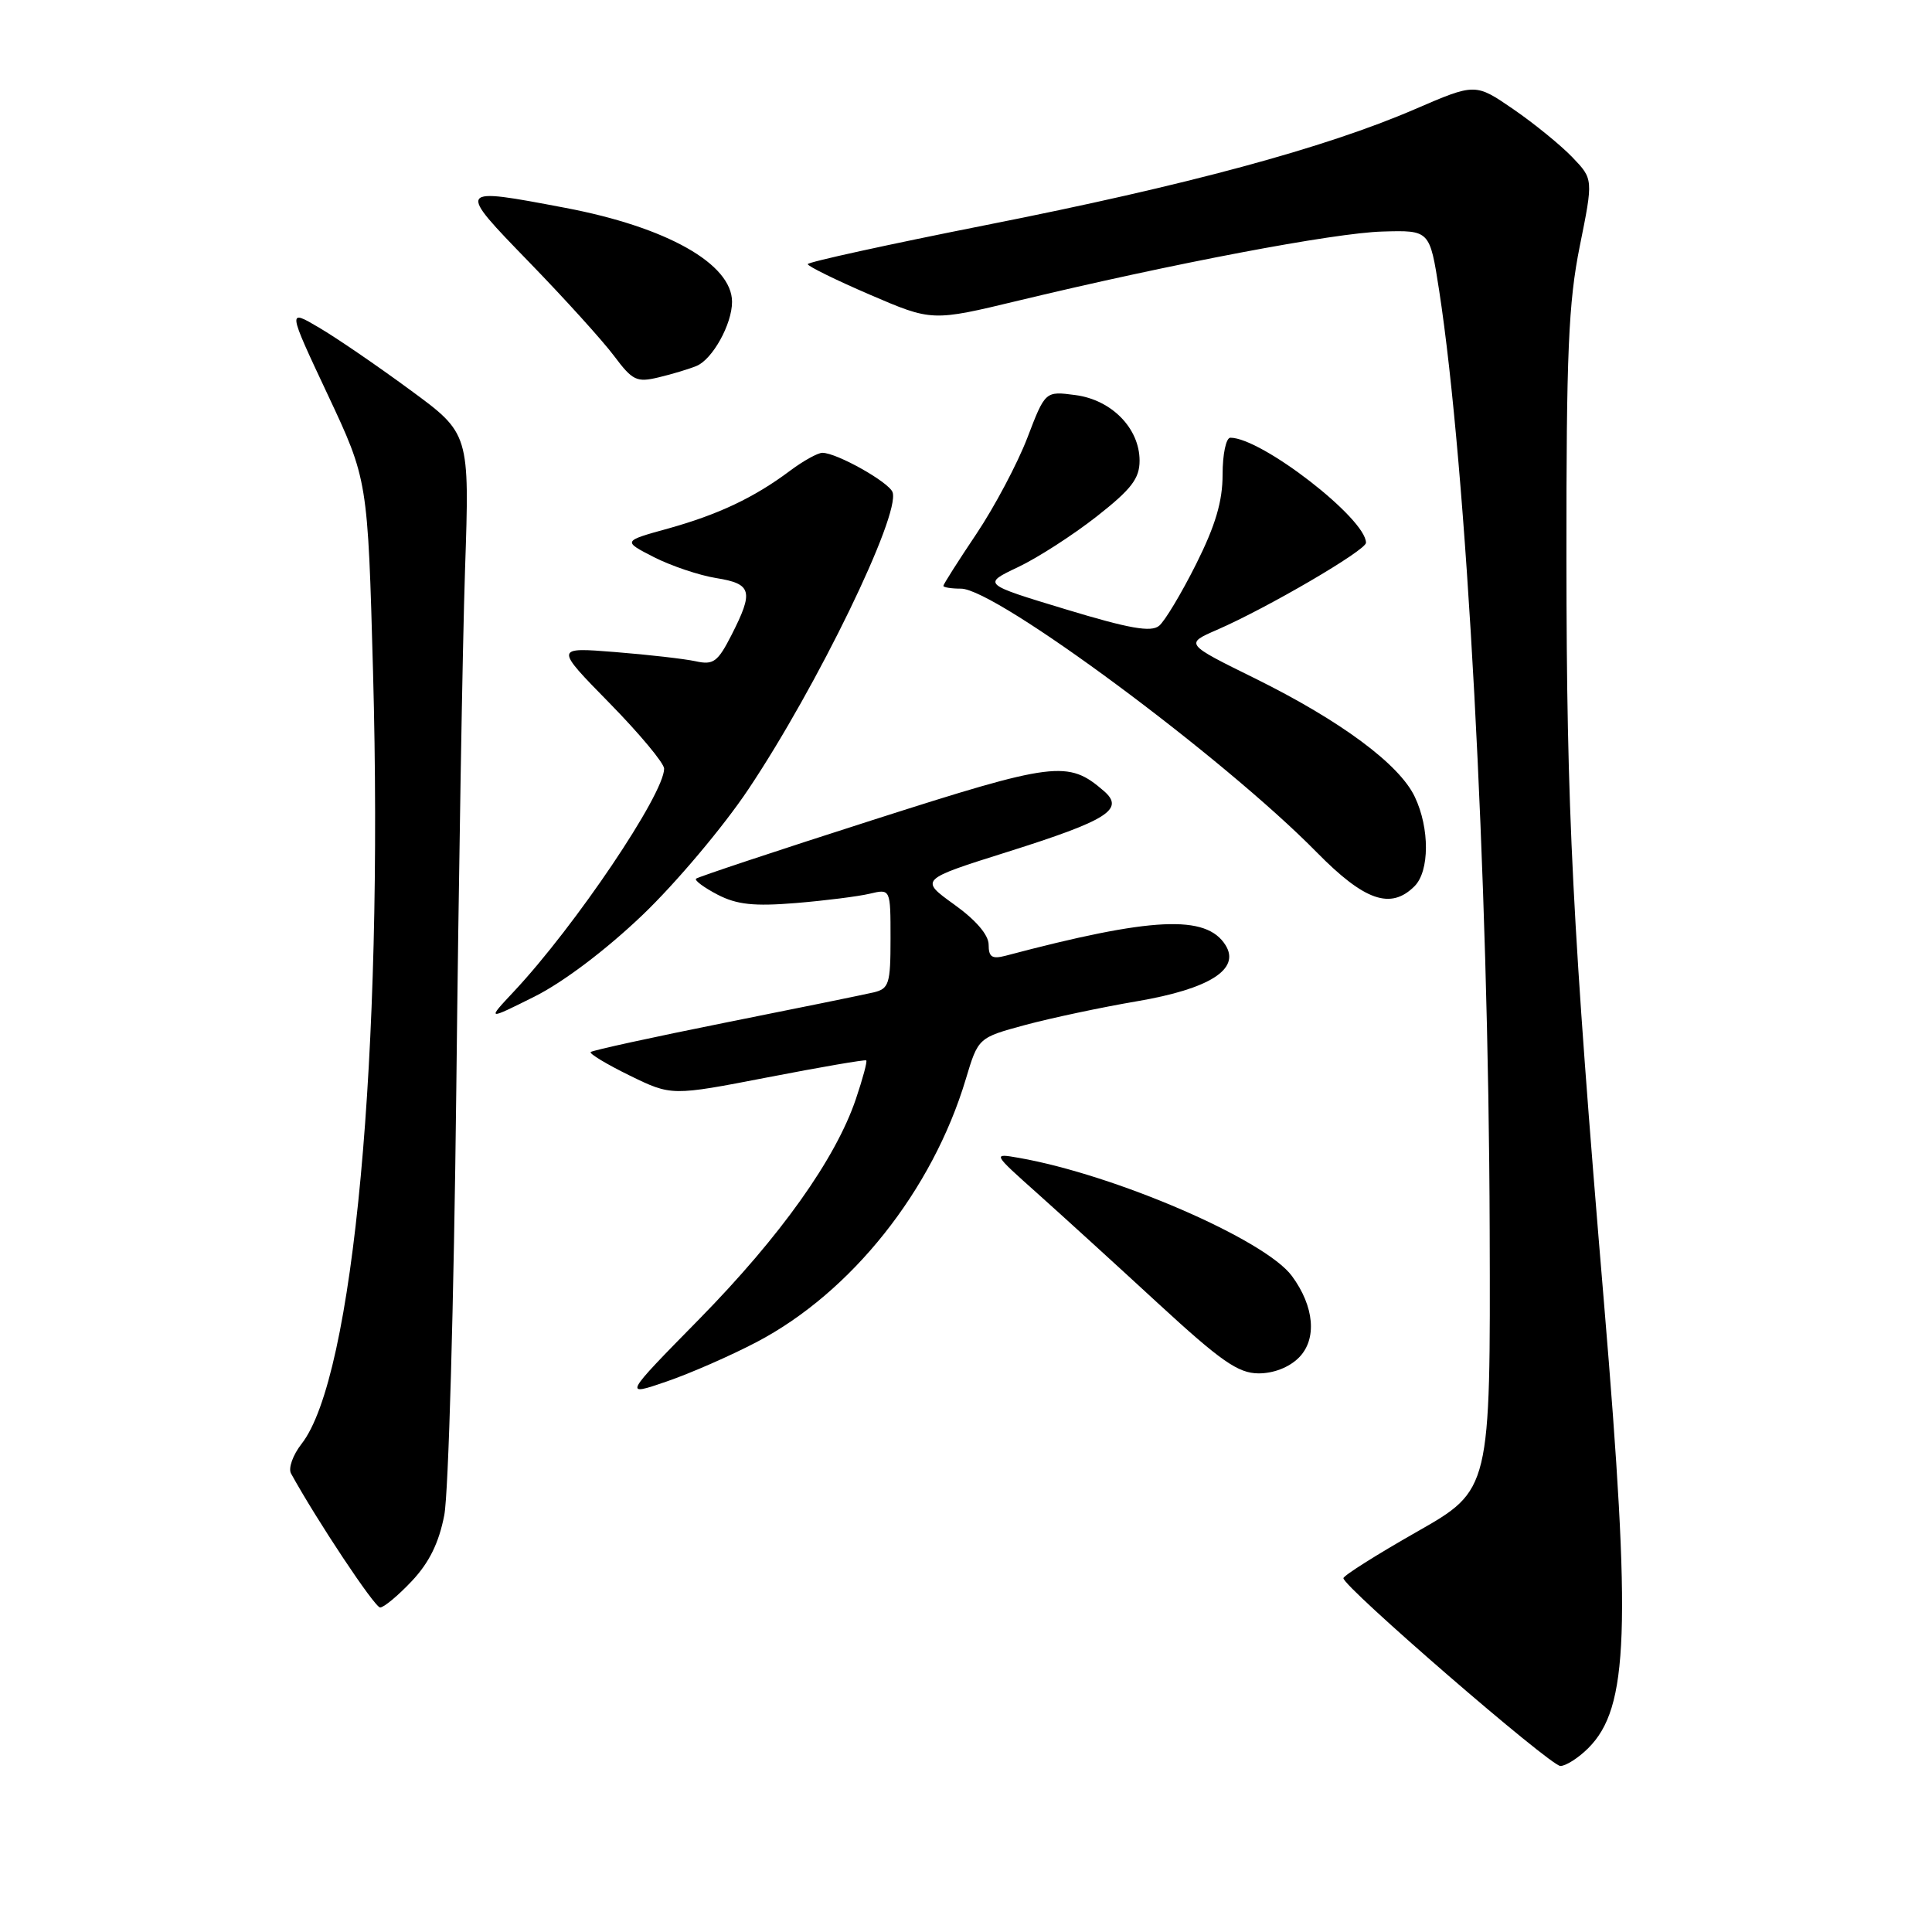 <?xml version="1.0" encoding="UTF-8" standalone="no"?>
<!DOCTYPE svg PUBLIC "-//W3C//DTD SVG 1.1//EN" "http://www.w3.org/Graphics/SVG/1.1/DTD/svg11.dtd" >
<svg xmlns="http://www.w3.org/2000/svg" xmlns:xlink="http://www.w3.org/1999/xlink" version="1.1" viewBox="0 0 256 256">
 <g >
 <path fill="currentColor"
d=" M 210.46 231.63 C 215.81 226.28 216.17 216.02 212.55 172.78 C 208.34 122.58 207.58 107.51 207.56 74.00 C 207.54 46.72 207.83 40.07 209.33 32.61 C 211.12 23.73 211.12 23.73 208.35 20.84 C 206.83 19.26 203.32 16.39 200.54 14.48 C 195.49 11.01 195.49 11.01 187.50 14.46 C 175.55 19.62 157.26 24.56 130.76 29.80 C 117.70 32.39 107.02 34.73 107.03 35.00 C 107.03 35.27 110.74 37.10 115.27 39.05 C 123.50 42.59 123.50 42.59 135.00 39.82 C 155.38 34.92 176.77 30.86 183.19 30.68 C 189.45 30.50 189.45 30.50 190.69 38.46 C 194.33 62.02 197.25 116.11 197.39 162.96 C 197.50 197.42 197.50 197.42 187.76 202.96 C 182.40 206.01 178.01 208.78 178.01 209.12 C 177.99 210.26 205.42 234.00 206.76 234.00 C 207.49 234.00 209.16 232.93 210.46 231.63 Z  M 54.56 209.51 C 56.87 207.06 58.16 204.44 58.87 200.76 C 59.43 197.86 60.14 172.55 60.46 144.50 C 60.77 116.45 61.29 85.39 61.62 75.48 C 62.23 57.45 62.23 57.45 54.36 51.68 C 50.04 48.50 44.61 44.78 42.29 43.42 C 38.09 40.94 38.09 40.94 43.41 52.26 C 48.73 63.58 48.73 63.58 49.43 89.04 C 50.82 139.67 46.85 182.56 39.95 191.33 C 38.81 192.79 38.18 194.55 38.56 195.24 C 41.95 201.41 49.65 213.00 50.37 213.00 C 50.86 213.00 52.75 211.43 54.56 209.51 Z  M 100.28 177.82 C 112.81 171.24 123.55 157.74 127.97 143.00 C 129.62 137.50 129.62 137.50 135.86 135.81 C 139.29 134.89 145.96 133.47 150.67 132.67 C 160.28 131.03 164.38 128.42 162.39 125.24 C 159.84 121.16 152.66 121.50 133.25 126.64 C 131.45 127.11 131.00 126.82 131.00 125.18 C 131.00 123.88 129.31 121.91 126.42 119.84 C 121.85 116.55 121.85 116.55 133.56 112.86 C 146.75 108.70 149.07 107.24 146.28 104.82 C 141.52 100.70 139.81 100.92 115.57 108.68 C 102.97 112.71 92.46 116.21 92.23 116.43 C 92.00 116.66 93.29 117.61 95.09 118.55 C 97.65 119.87 99.90 120.11 105.43 119.66 C 109.32 119.34 113.74 118.78 115.25 118.42 C 118.00 117.77 118.00 117.77 118.00 124.36 C 118.00 130.38 117.80 131.01 115.75 131.50 C 114.51 131.79 105.66 133.60 96.08 135.51 C 86.51 137.43 78.49 139.18 78.27 139.40 C 78.05 139.61 80.37 141.01 83.43 142.51 C 88.98 145.22 88.98 145.22 101.74 142.75 C 108.76 141.39 114.63 140.38 114.78 140.51 C 114.94 140.63 114.32 142.93 113.41 145.62 C 110.73 153.55 103.42 163.81 92.67 174.77 C 82.59 185.03 82.59 185.03 88.32 183.06 C 91.47 181.98 96.85 179.62 100.28 177.82 Z  M 172.10 179.90 C 174.54 177.46 174.17 173.12 171.18 169.07 C 167.61 164.24 147.78 155.66 135.00 153.42 C 131.50 152.81 131.50 152.81 137.48 158.15 C 140.77 161.09 147.97 167.65 153.48 172.73 C 161.78 180.37 164.06 181.96 166.75 181.98 C 168.74 181.99 170.81 181.19 172.10 179.90 Z  M 85.12 121.26 C 89.53 117.05 95.85 109.55 99.16 104.59 C 108.30 90.93 119.33 68.21 118.27 65.22 C 117.79 63.89 110.88 60.00 108.97 60.00 C 108.36 60.00 106.43 61.07 104.68 62.38 C 99.94 65.93 95.19 68.18 88.50 70.04 C 82.50 71.70 82.50 71.70 86.66 73.83 C 88.95 74.99 92.66 76.24 94.91 76.60 C 99.63 77.36 99.89 78.33 96.93 84.14 C 95.10 87.72 94.53 88.14 92.18 87.62 C 90.70 87.30 85.90 86.75 81.50 86.40 C 73.50 85.76 73.50 85.76 80.75 93.15 C 84.74 97.22 88.00 101.13 88.00 101.85 C 88.00 105.22 76.23 122.69 68.11 131.36 C 64.50 135.21 64.50 135.21 70.81 132.06 C 74.63 130.15 80.26 125.90 85.12 121.26 Z  M 187.43 117.43 C 189.43 115.43 189.45 109.75 187.47 105.59 C 185.43 101.27 177.65 95.51 166.33 89.91 C 157.00 85.31 157.00 85.31 161.25 83.46 C 167.94 80.55 181.00 72.92 181.00 71.92 C 181.00 68.72 167.16 58.00 163.03 58.00 C 162.46 58.00 162.00 60.18 162.00 62.87 C 162.00 66.43 161.06 69.61 158.49 74.75 C 156.55 78.62 154.35 82.29 153.59 82.92 C 152.53 83.80 149.66 83.30 141.19 80.73 C 130.17 77.39 130.17 77.39 134.89 75.15 C 137.49 73.92 142.17 70.90 145.31 68.44 C 149.92 64.82 151.00 63.41 151.00 61.04 C 151.00 56.76 147.30 52.98 142.50 52.35 C 138.50 51.82 138.50 51.82 136.13 58.01 C 134.82 61.42 131.79 67.14 129.38 70.74 C 126.97 74.33 125.00 77.43 125.00 77.63 C 125.00 77.83 126.05 78.00 127.34 78.00 C 131.95 78.00 162.09 100.33 174.47 112.93 C 180.80 119.37 184.28 120.58 187.43 117.43 Z  M 92.29 48.49 C 94.41 47.62 97.00 42.95 97.00 40.00 C 97.00 34.97 88.36 30.09 74.90 27.54 C 60.44 24.80 60.46 24.78 70.13 34.75 C 74.80 39.56 79.85 45.14 81.35 47.14 C 83.82 50.44 84.36 50.70 87.28 50.00 C 89.05 49.58 91.30 48.90 92.29 48.49 Z "/>
</g>
</svg>